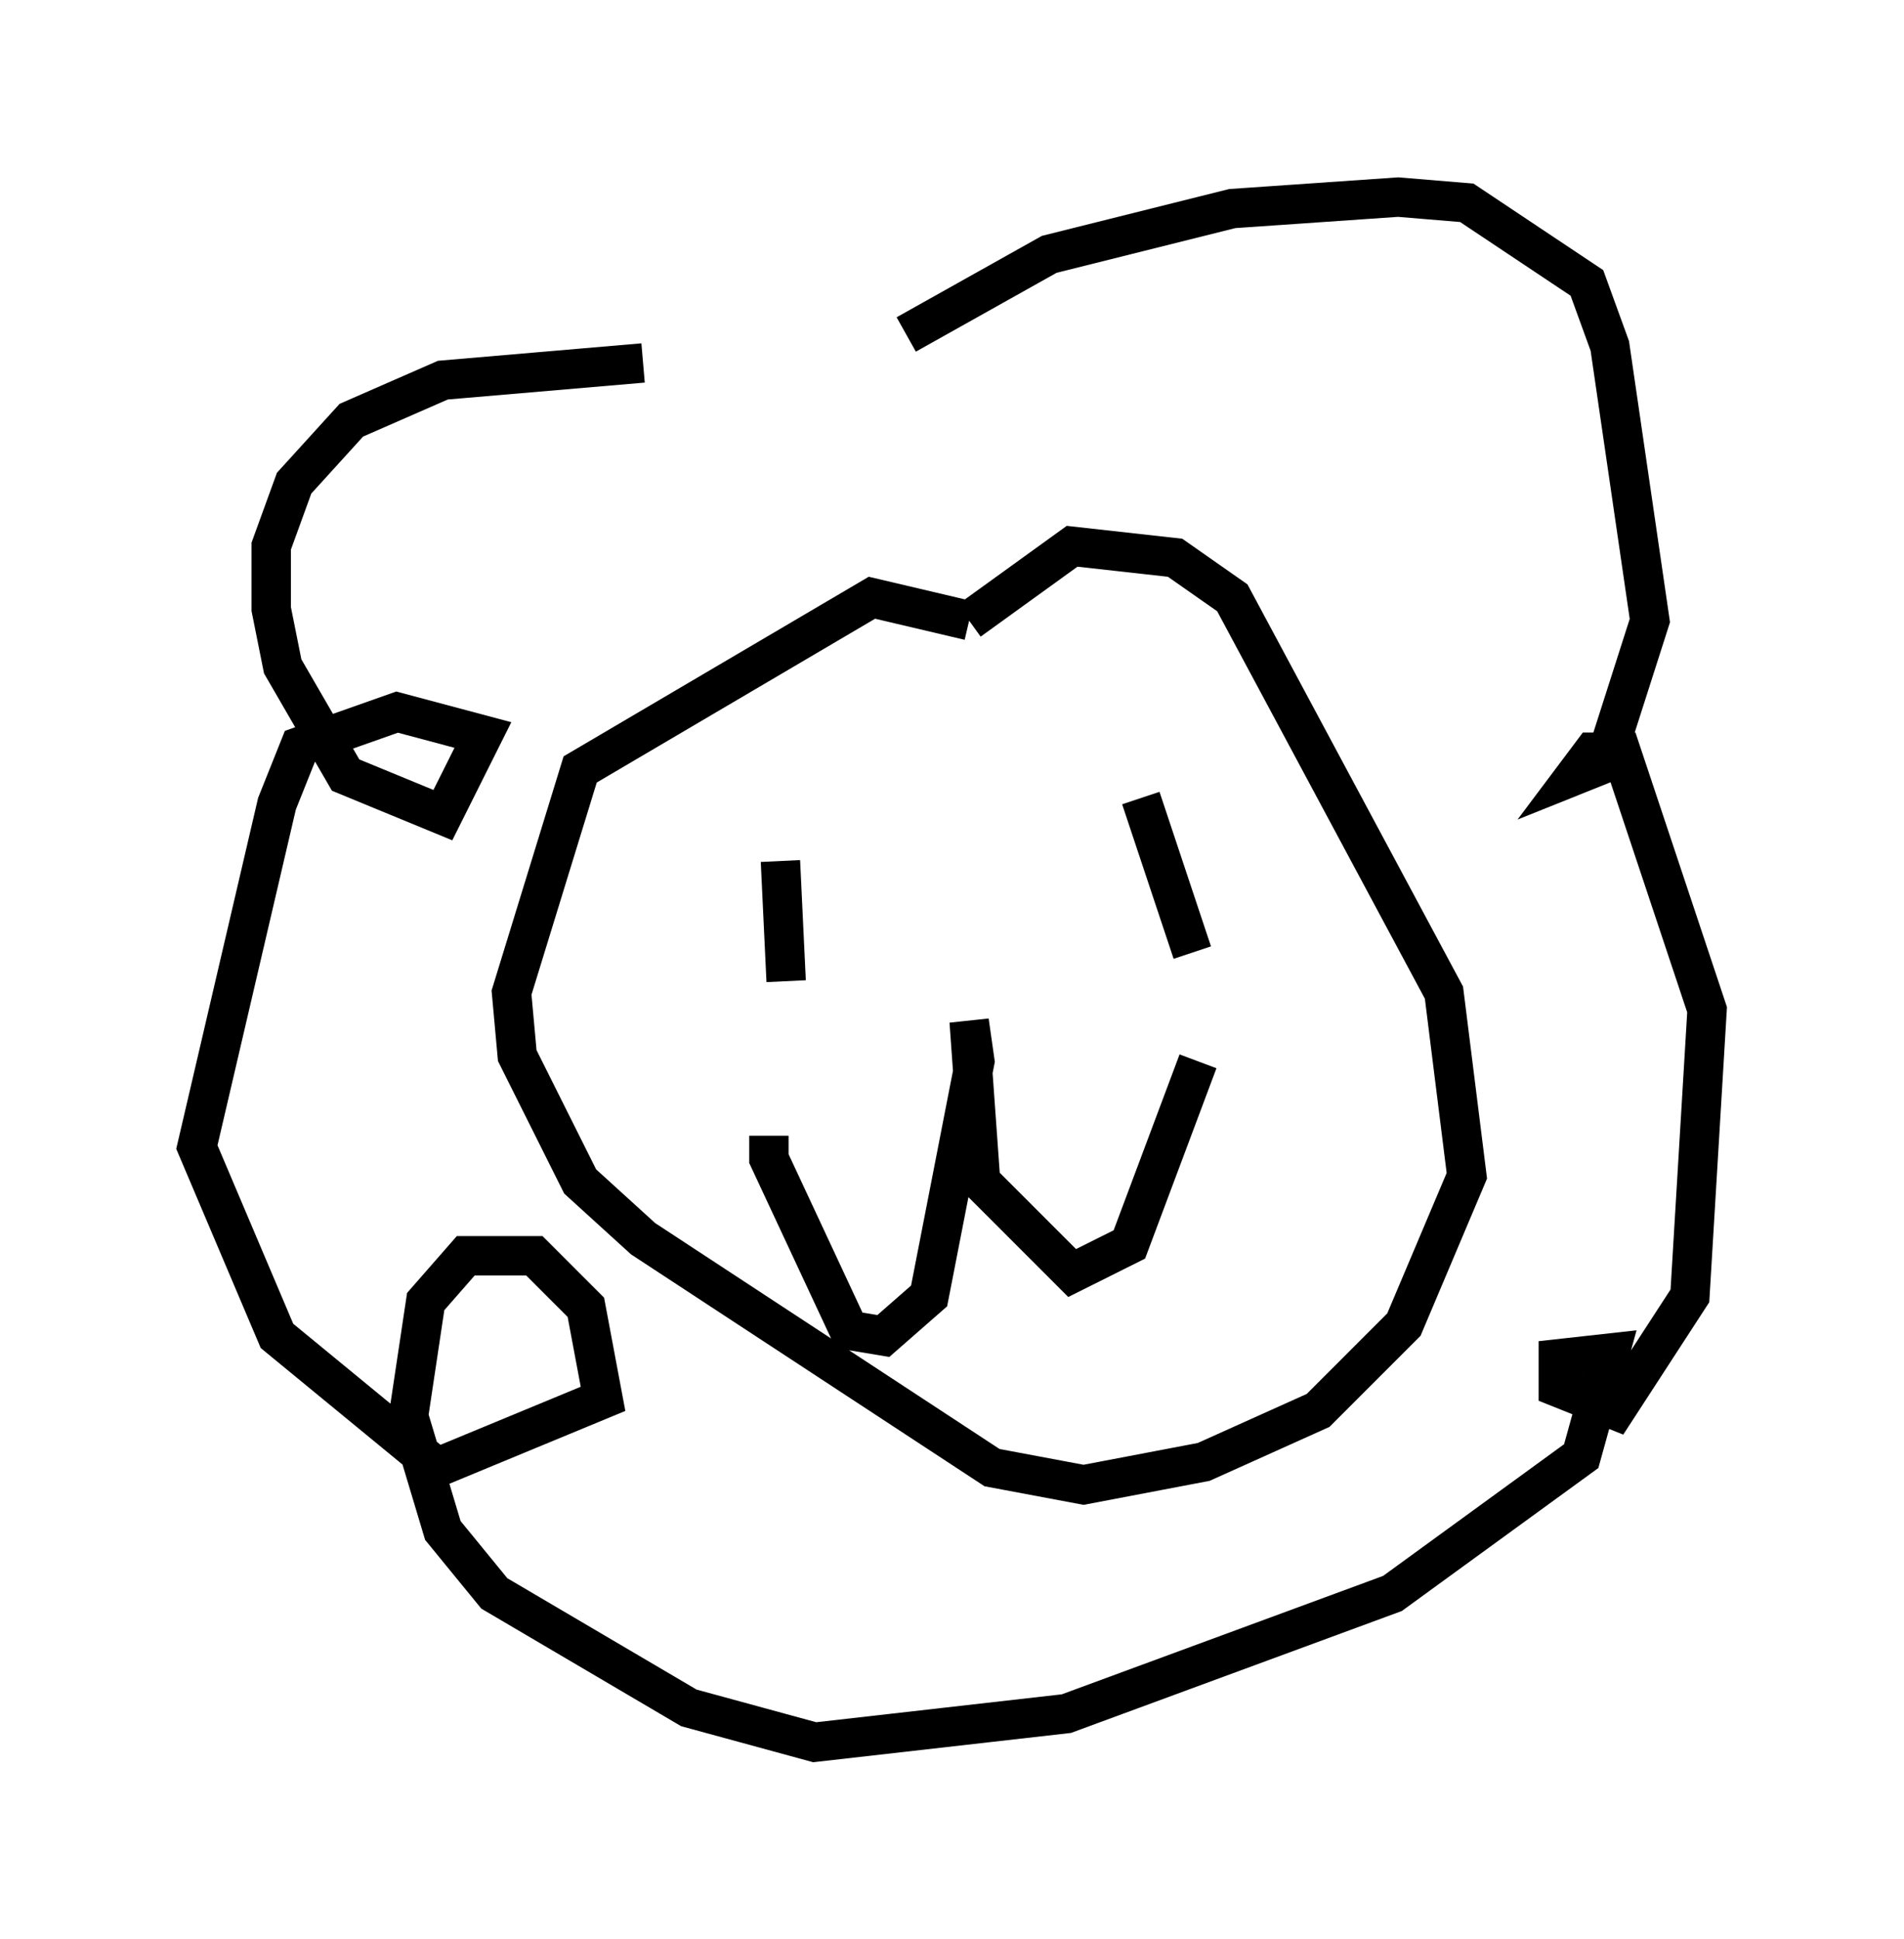 <?xml version="1.0" encoding="utf-8" ?>
<svg baseProfile="full" height="49.218" version="1.1" width="48.346" xmlns="http://www.w3.org/2000/svg" xmlns:ev="http://www.w3.org/2001/xml-events" xmlns:xlink="http://www.w3.org/1999/xlink"><defs /><rect fill="white" height="49.218" width="48.346" x="0" y="0" /><path d="M21.268, 9.358 m-4.939, -0.145 l-5.084, 0.436 -2.324, 1.017 l-1.453, 1.598 -0.581, 1.598 l0.0, 1.598 0.291, 1.453 l1.598, 2.76 2.469, 1.017 l1.017, -2.034 -2.179, -0.581 l-2.469, 0.872 -0.581, 1.453 l-2.034, 8.715 2.034, 4.793 l4.067, 3.341 4.212, -1.743 l-0.436, -2.324 -1.307, -1.307 l-1.743, 0.0 -1.017, 1.162 l-0.436, 2.905 0.872, 2.905 l1.307, 1.598 4.939, 2.905 l3.196, 0.872 6.391, -0.726 l8.279, -3.05 4.793, -3.486 l0.726, -2.615 -1.307, 0.145 l0.0, 0.726 1.453, 0.581 l1.888, -2.905 0.436, -7.263 l-2.179, -6.536 -0.726, 0.0 l-0.436, 0.581 0.726, -0.291 l1.162, -3.631 -1.017, -6.972 l-0.581, -1.598 -3.05, -2.034 l-1.743, -0.145 -4.212, 0.291 l-4.648, 1.162 -3.631, 2.034 m1.598, 7.263 l-2.469, -0.581 -7.408, 4.358 l-1.743, 5.665 0.145, 1.598 l1.598, 3.196 1.598, 1.453 l8.86, 5.81 2.324, 0.436 l3.05, -0.581 2.905, -1.307 l2.179, -2.179 1.598, -3.777 l-0.581, -4.648 -5.374, -10.022 l-1.453, -1.017 -2.615, -0.291 l-2.615, 1.888 m-5.084, 13.073 l0.0, 0.581 2.034, 4.358 l0.872, 0.145 1.162, -1.017 l1.162, -5.955 -0.145, -1.017 l0.291, 4.067 2.324, 2.324 l1.453, -0.726 1.743, -4.648 m-10.603, -5.084 l0.145, 3.05 m9.006, -4.648 l1.307, 3.922 " fill="none" stroke="black" stroke-width="1" /></svg>